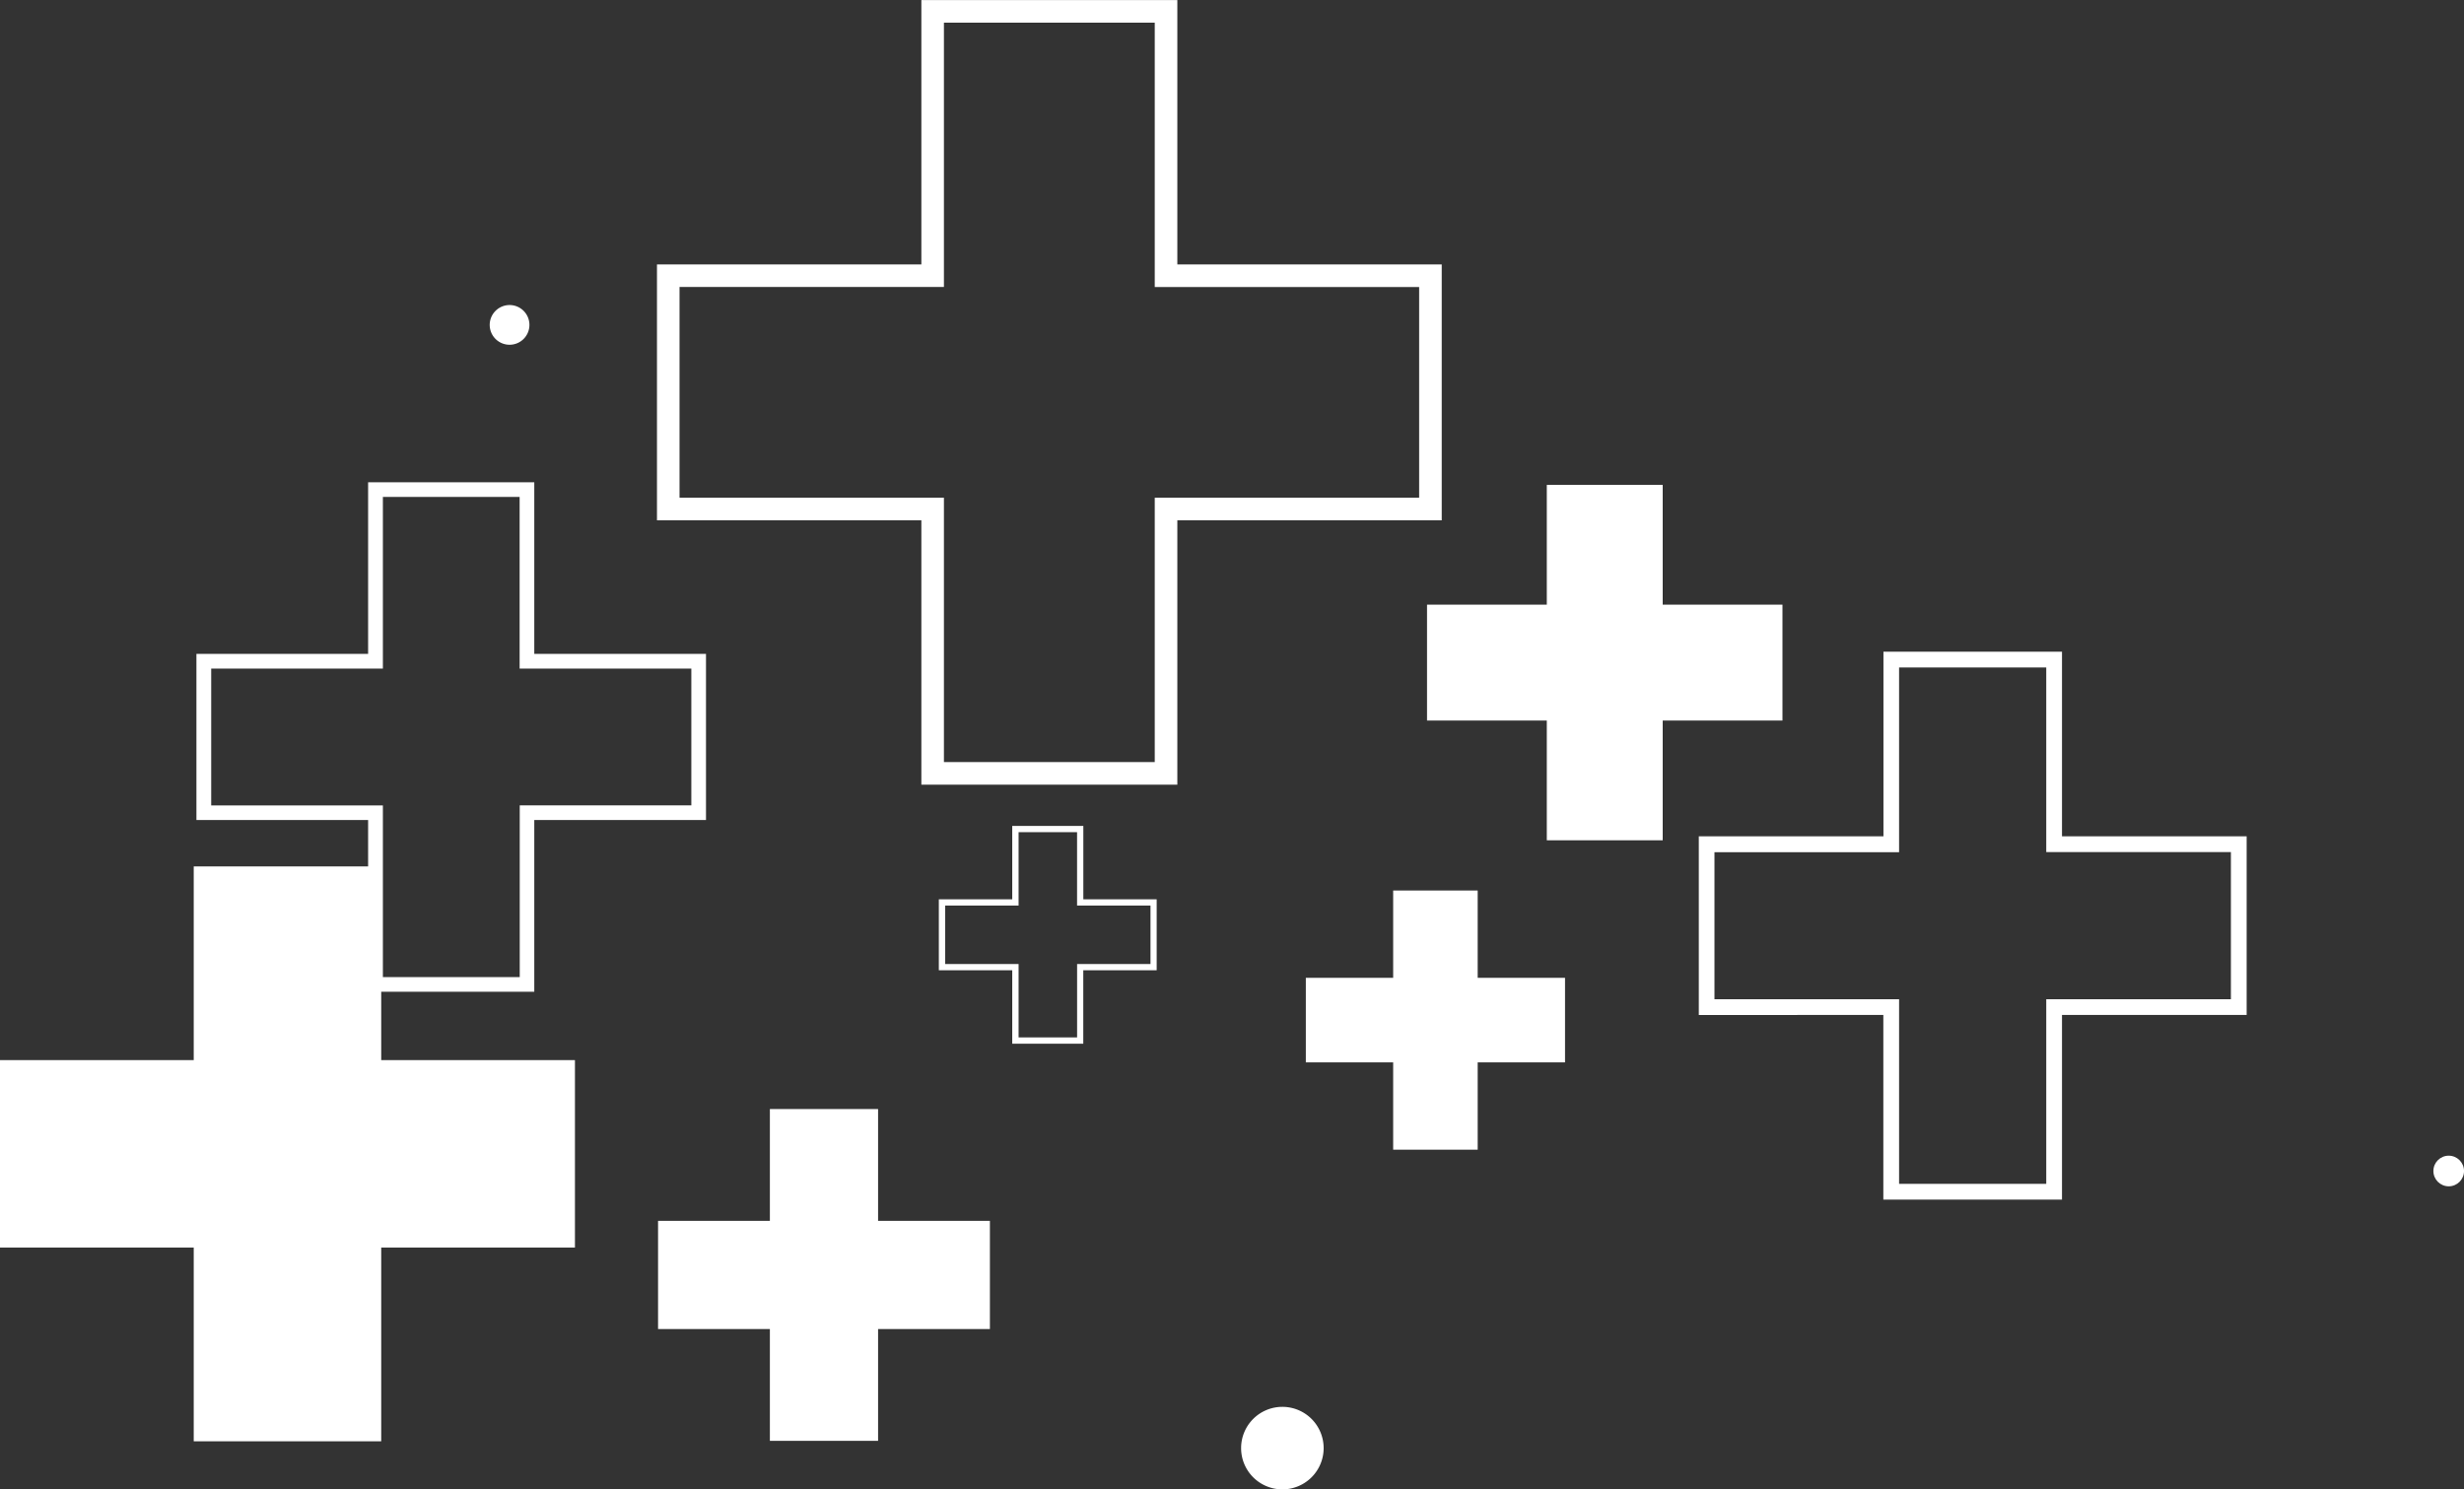 <svg id="icn_SponsorArt" xmlns="http://www.w3.org/2000/svg" width="85.738" height="51.831" viewBox="0 0 85.738 51.831">
  <rect x="0" y="0" width="85.738" height="51.831" fill="#333333" stroke="none"/>
  <g id="Group_5" data-name="Group 5" transform="translate(43.186 48.96)">
    <path id="Path_3" data-name="Path 3" d="M367.461,508.7a1.436,1.436,0,1,0,1.435-1.435A1.435,1.435,0,0,0,367.461,508.7Z" transform="translate(-367.461 -507.264)" fill="#fff"/>
  </g>
  <g id="Group_6" data-name="Group 6" transform="translate(32.671 28.741)">
    <path id="Path_4" data-name="Path 4" d="M386.695,428v2.554h-2.554v2.035h2.554v2.554h2.036v-2.554h2.554v-2.035H388.73V428h-2.036m-.218-.218h2.472v2.554H391.5v2.471h-2.554v2.554h-2.472v-2.554h-2.554v-2.471h2.554V427.78Z" transform="translate(-383.923 -427.78)" fill="#fff"/>
  </g>
  <g id="Group_9" data-name="Group 9" transform="translate(17.043 10.616)">
    <path id="Path_6" data-name="Path 6" d="M445.8,377.083a.691.691,0,1,0,.691-.691A.692.692,0,0,0,445.8,377.083Z" transform="translate(-445.803 -376.392)" fill="#fff"/>
  </g>
  <g id="Group_10" data-name="Group 10" transform="translate(6.839 16.785)">
    <path id="Path_7" data-name="Path 7" d="M434.867,394.391v5.974h-5.974v4.762h5.974V411.1h4.762v-5.975H445.6v-4.762h-5.975v-5.974h-4.762m-.51-.51h5.782v5.974h5.975v5.782h-5.975v5.975h-5.782v-5.975h-5.974v-5.782h5.974v-5.974Z" transform="translate(-428.383 -393.881)" fill="#fff"/>
  </g>
  <g id="Group_13" data-name="Group 13" transform="translate(84.673 40.22)">
    <circle id="Ellipse_1" data-name="Ellipse 1" cx="0.533" cy="0.533" r="0.533" fill="#fff"/>
  </g>
  <g id="Group_14" data-name="Group 14" transform="translate(49.655 16.876)">
    <path id="Path_10" data-name="Path 10" d="M322.192,398.306h4.168v-4.168h4.033v4.168h4.167v4.033h-4.167v4.168H326.36v-4.168h-4.168Z" transform="translate(-322.192 -394.139)" fill="#fff"/>
  </g>
  <g id="Group_16" data-name="Group 16" transform="translate(45.438 30.991)">
    <path id="Path_12" data-name="Path 12" d="M343.648,437.2h3.039V434.16h2.941V437.2h3.039v2.941h-3.039v3.039h-2.941v-3.039h-3.039Z" transform="translate(-343.648 -434.16)" fill="#fff"/>
  </g>
  <g id="Group_18" data-name="Group 18" transform="translate(59.108 22.685)">
    <path id="Path_14" data-name="Path 14" d="M283.369,411.158v6.425h-6.424V422.7h6.424v6.425h5.121V422.7h6.425v-5.121H288.49v-6.425h-5.121m-.548-.548h6.217v6.425h6.425v6.217h-6.425v6.425h-6.217v-6.425H276.4v-6.217h6.425V410.61Z" transform="translate(-276.396 -410.61)" fill="#fff"/>
  </g>
  <g id="Group_21" data-name="Group 21" transform="translate(22.856)">
    <path id="Path_16" data-name="Path 16" d="M365.792,347.077v9.2h-9.2v7.335h9.2v9.2h7.336v-9.2h9.2V356.28h-9.2v-9.2h-7.336m-.785-.786h8.907v9.2h9.2V364.4h-9.2v9.2h-8.907v-9.2h-9.2v-8.906h9.2v-9.2Z" transform="translate(-355.803 -346.291)" fill="#fff"/>
  </g>
  <g id="Group_22" data-name="Group 22" transform="translate(22.894 38.598)">
    <path id="Path_17" data-name="Path 17" d="M400.4,459.621h3.891v-3.891h3.765v3.891h3.891v3.765h-3.891v3.891h-3.765v-3.891H400.4Z" transform="translate(-400.396 -455.731)" fill="#fff"/>
  </g>
  <g id="Group_25" data-name="Group 25" transform="translate(0 30.153)">
    <g id="Group_24" data-name="Group 24">
      <path id="Path_18" data-name="Path 18" d="M441.321,438.526h6.741v-6.741h6.524v6.741h6.741v6.524h-6.741v6.742h-6.524V445.05h-6.741Z" transform="translate(-441.321 -431.785)" fill="#fff"/>
    </g>
  </g>
</svg>

